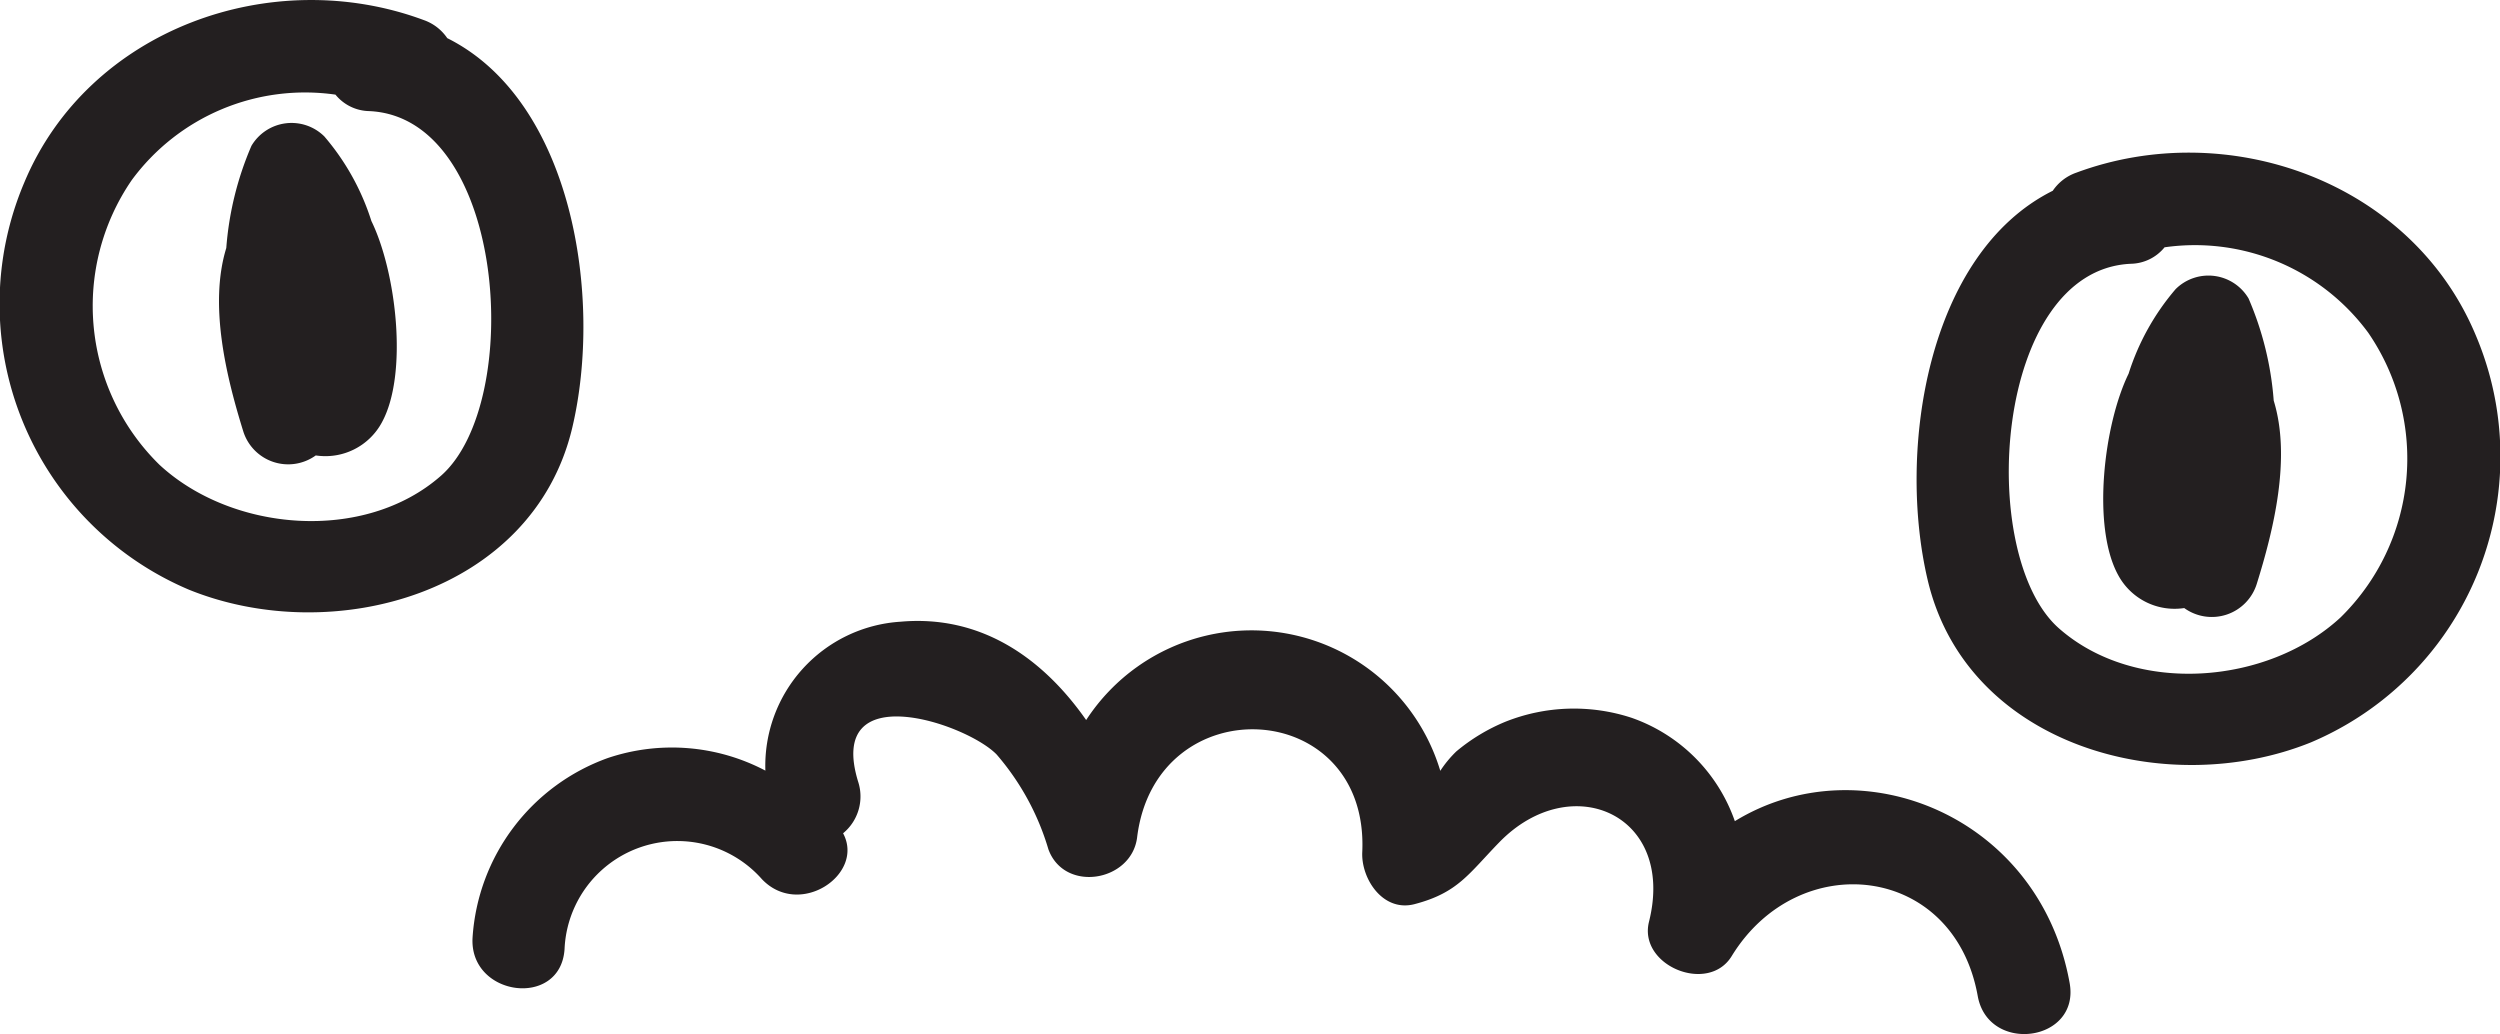 <svg xmlns="http://www.w3.org/2000/svg" width="100%" height="100%" viewBox="0 0 134.763 55.74">
    <defs>
        <style>
            .cls-1{fill:#231f20}
        </style>
    </defs>
    <g id="Group_90" data-name="Group 90" transform="translate(-869.649 -207.621)">
        <path id="Path_209" d="M1003.1 225.68c-3.468-8.286-13.359-11.791-21.541-8.746a2.54 2.54 0 0 0-1.255.97c-6.768 3.38-8.4 13.991-6.739 21 2.116 8.937 12.882 11.88 20.659 8.733a16.731 16.731 0 0 0 8.876-21.957zm-7.285 15.226c-3.917 3.626-11.051 4.22-15.177.587-4.494-3.957-3.512-19.316 3.87-19.653a2.4 2.4 0 0 0 1.822-.888 11.6 11.6 0 0 1 10.976 4.6 11.987 11.987 0 0 1-1.491 15.354z" class="cls-1" data-name="Path 209"/>
        <path id="Path_210" d="M992.214 229.218a17.1 17.1 0 0 0-1.357-5.51 2.51 2.51 0 0 0-3.926-.506 13.036 13.036 0 0 0-2.539 4.562c-1.341 2.743-1.993 8.259-.56 10.861a3.453 3.453 0 0 0 3.559 1.774 2.538 2.538 0 0 0 3.914-1.319c.895-2.872 1.862-6.769.909-9.862z" class="cls-1" data-name="Path 210"/>
        <path id="Path_211" d="M879.838 239.41c7.776 3.147 18.543.2 20.659-8.733 1.659-7.009.029-17.62-6.739-21a2.545 2.545 0 0 0-1.255-.97c-8.183-3.045-18.074.461-21.542 8.746a16.731 16.731 0 0 0 8.877 21.957zm-3.082-22.088a11.6 11.6 0 0 1 10.976-4.6 2.4 2.4 0 0 0 1.821.888c7.382.337 8.364 15.7 3.87 19.654-4.126 3.632-11.26 3.038-15.176-.587a11.987 11.987 0 0 1-1.491-15.355z" class="cls-1" data-name="Path 211"/>
        <path id="Path_212" d="M881.847 220.99a17.147 17.147 0 0 1 1.357-5.51 2.512 2.512 0 0 1 3.927-.506 13.05 13.05 0 0 1 2.538 4.562c1.341 2.743 1.993 8.259.561 10.862a3.455 3.455 0 0 1-3.56 1.773 2.538 2.538 0 0 1-3.914-1.319c-.89-2.872-1.862-6.769-.909-9.862z" class="cls-1" data-name="Path 212"/>
        <path id="Path_213" d="M981.214 260.613c-1.615-8.992-11.239-12.9-18.048-8.727a9.053 9.053 0 0 0-5.567-5.572 9.975 9.975 0 0 0-6.792.209 10.128 10.128 0 0 0-2.651 1.6 5.986 5.986 0 0 0-.868 1.05 10.628 10.628 0 0 0-19.089-2.738c-2.3-3.287-5.618-5.691-10.014-5.3a7.781 7.781 0 0 0-7.278 8.026 10.823 10.823 0 0 0-8.483-.682 11.044 11.044 0 0 0-7.3 9.66c-.215 3.2 4.741 3.867 4.957.65a6.085 6.085 0 0 1 10.645-3.77c2.029 2.12 5.554-.272 4.37-2.48a2.568 2.568 0 0 0 .812-2.778c-1.756-5.717 5.851-3.138 7.466-1.467a13.77 13.77 0 0 1 2.789 5.108c.862 2.365 4.488 1.749 4.783-.645 1.007-8.173 12.524-7.594 12.136.8-.066 1.434 1.118 3.25 2.825 2.8 2.338-.614 2.908-1.634 4.562-3.333 3.868-3.973 9.52-1.51 8.07 4.282-.591 2.363 3.189 3.923 4.456 1.856 3.6-5.881 11.983-4.982 13.264 2.149.568 3.148 5.526 2.481 4.955-.698z" class="cls-1" data-name="Path 213"/>
    </g>
</svg>
